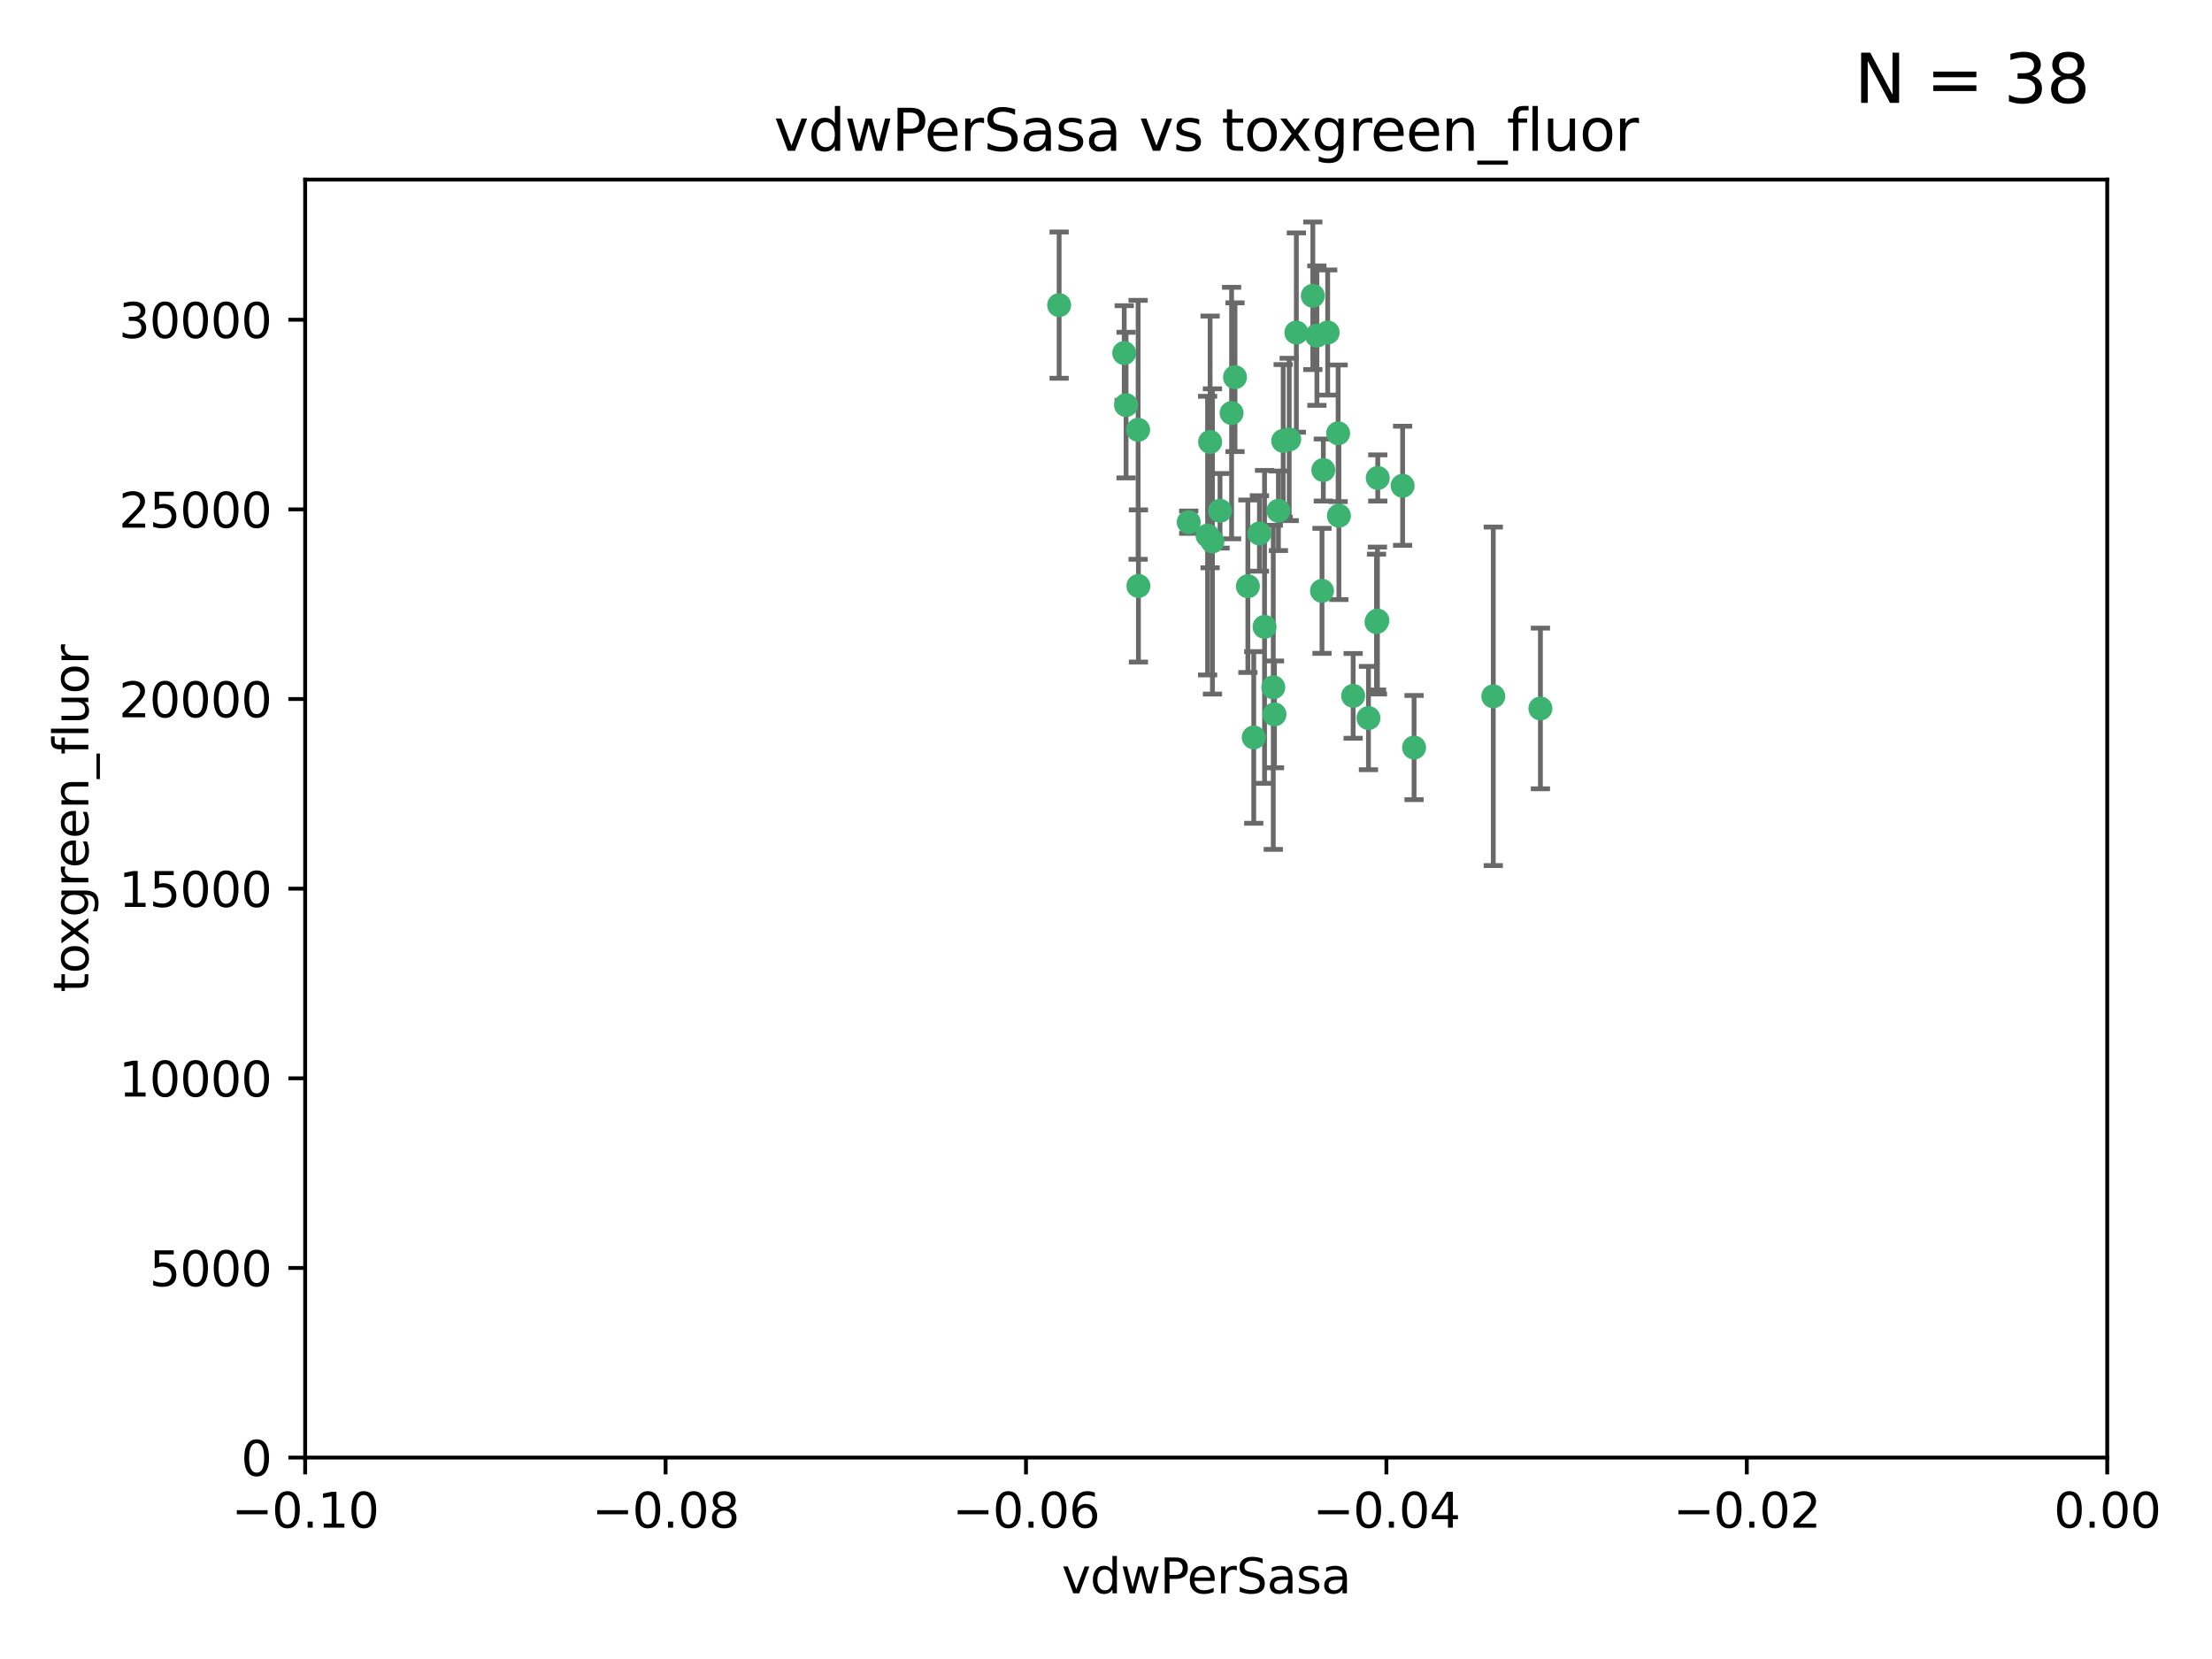<?xml version="1.0" encoding="utf-8" standalone="no"?>
<!DOCTYPE svg PUBLIC "-//W3C//DTD SVG 1.1//EN"
  "http://www.w3.org/Graphics/SVG/1.1/DTD/svg11.dtd">
<svg xmlns:xlink="http://www.w3.org/1999/xlink" width="460.8pt" height="345.6pt" viewBox="0 0 460.8 345.6" xmlns="http://www.w3.org/2000/svg" version="1.1">
 <defs>
  <style type="text/css">*{stroke-linejoin: round; stroke-linecap: butt}</style>
 </defs>
 <g id="figure_1">
  <g id="patch_1">
   <path d="M 0 345.6 
L 460.8 345.6 
L 460.8 0 
L 0 0 
z
" style="fill: #ffffff"/>
  </g>
  <g id="axes_1">
   <g id="patch_2">
    <path d="M 63.571 303.64 
L 438.975 303.64 
L 438.975 37.411 
L 63.571 37.411 
z
" style="fill: #ffffff"/>
   </g>
   <g id="PathCollection_1">
    <defs>
     <path id="m38f4408e3d" d="M 0 1.118 
C 0.297 1.118 0.581 1 0.791 0.791 
C 1 0.581 1.118 0.297 1.118 0 
C 1.118 -0.297 1 -0.581 0.791 -0.791 
C 0.581 -1 0.297 -1.118 0 -1.118 
C -0.297 -1.118 -0.581 -1 -0.791 -0.791 
C -1 -0.581 -1.118 -0.297 -1.118 0 
C -1.118 0.297 -1 0.581 -0.791 0.791 
C -0.581 1 -0.297 1.118 0 1.118 
z
" style="stroke: #3cb371"/>
    </defs>
    <g clip-path="url(#p0c3e3c19ed)">
     <use xlink:href="#m38f4408e3d" x="266.318" y="106.407" style="fill: #3cb371; stroke: #3cb371"/>
     <use xlink:href="#m38f4408e3d" x="270.055" y="69.276" style="fill: #3cb371; stroke: #3cb371"/>
     <use xlink:href="#m38f4408e3d" x="234.578" y="84.387" style="fill: #3cb371; stroke: #3cb371"/>
     <use xlink:href="#m38f4408e3d" x="252.089" y="92.058" style="fill: #3cb371; stroke: #3cb371"/>
     <use xlink:href="#m38f4408e3d" x="286.941" y="129.266" style="fill: #3cb371; stroke: #3cb371"/>
     <use xlink:href="#m38f4408e3d" x="254.155" y="106.409" style="fill: #3cb371; stroke: #3cb371"/>
     <use xlink:href="#m38f4408e3d" x="257.273" y="78.577" style="fill: #3cb371; stroke: #3cb371"/>
     <use xlink:href="#m38f4408e3d" x="234.193" y="73.544" style="fill: #3cb371; stroke: #3cb371"/>
     <use xlink:href="#m38f4408e3d" x="275.395" y="123.084" style="fill: #3cb371; stroke: #3cb371"/>
     <use xlink:href="#m38f4408e3d" x="274.335" y="69.92" style="fill: #3cb371; stroke: #3cb371"/>
     <use xlink:href="#m38f4408e3d" x="267.313" y="91.842" style="fill: #3cb371; stroke: #3cb371"/>
     <use xlink:href="#m38f4408e3d" x="220.637" y="63.561" style="fill: #3cb371; stroke: #3cb371"/>
     <use xlink:href="#m38f4408e3d" x="261.177" y="153.62" style="fill: #3cb371; stroke: #3cb371"/>
     <use xlink:href="#m38f4408e3d" x="281.888" y="144.96" style="fill: #3cb371; stroke: #3cb371"/>
     <use xlink:href="#m38f4408e3d" x="262.362" y="111.129" style="fill: #3cb371; stroke: #3cb371"/>
     <use xlink:href="#m38f4408e3d" x="278.917" y="107.43" style="fill: #3cb371; stroke: #3cb371"/>
     <use xlink:href="#m38f4408e3d" x="292.191" y="101.196" style="fill: #3cb371; stroke: #3cb371"/>
     <use xlink:href="#m38f4408e3d" x="256.564" y="86.045" style="fill: #3cb371; stroke: #3cb371"/>
     <use xlink:href="#m38f4408e3d" x="268.562" y="91.543" style="fill: #3cb371; stroke: #3cb371"/>
     <use xlink:href="#m38f4408e3d" x="259.956" y="122.124" style="fill: #3cb371; stroke: #3cb371"/>
     <use xlink:href="#m38f4408e3d" x="263.429" y="130.584" style="fill: #3cb371; stroke: #3cb371"/>
     <use xlink:href="#m38f4408e3d" x="275.671" y="97.916" style="fill: #3cb371; stroke: #3cb371"/>
     <use xlink:href="#m38f4408e3d" x="278.755" y="90.261" style="fill: #3cb371; stroke: #3cb371"/>
     <use xlink:href="#m38f4408e3d" x="237.093" y="89.534" style="fill: #3cb371; stroke: #3cb371"/>
     <use xlink:href="#m38f4408e3d" x="287.011" y="99.569" style="fill: #3cb371; stroke: #3cb371"/>
     <use xlink:href="#m38f4408e3d" x="237.152" y="122.066" style="fill: #3cb371; stroke: #3cb371"/>
     <use xlink:href="#m38f4408e3d" x="273.486" y="61.614" style="fill: #3cb371; stroke: #3cb371"/>
     <use xlink:href="#m38f4408e3d" x="276.581" y="69.268" style="fill: #3cb371; stroke: #3cb371"/>
     <use xlink:href="#m38f4408e3d" x="265.497" y="148.819" style="fill: #3cb371; stroke: #3cb371"/>
     <use xlink:href="#m38f4408e3d" x="251.561" y="111.579" style="fill: #3cb371; stroke: #3cb371"/>
     <use xlink:href="#m38f4408e3d" x="247.631" y="108.788" style="fill: #3cb371; stroke: #3cb371"/>
     <use xlink:href="#m38f4408e3d" x="252.576" y="112.79" style="fill: #3cb371; stroke: #3cb371"/>
     <use xlink:href="#m38f4408e3d" x="286.752" y="129.589" style="fill: #3cb371; stroke: #3cb371"/>
     <use xlink:href="#m38f4408e3d" x="265.246" y="143.182" style="fill: #3cb371; stroke: #3cb371"/>
     <use xlink:href="#m38f4408e3d" x="311.077" y="145.054" style="fill: #3cb371; stroke: #3cb371"/>
     <use xlink:href="#m38f4408e3d" x="285.076" y="149.585" style="fill: #3cb371; stroke: #3cb371"/>
     <use xlink:href="#m38f4408e3d" x="320.897" y="147.587" style="fill: #3cb371; stroke: #3cb371"/>
     <use xlink:href="#m38f4408e3d" x="294.577" y="155.731" style="fill: #3cb371; stroke: #3cb371"/>
    </g>
   </g>
   <g id="matplotlib.axis_1">
    <g id="xtick_1">
     <g id="line2d_1">
      <defs>
       <path id="m3f7f5078a8" d="M 0 0 
L 0 3.5 
" style="stroke: #000000; stroke-width: 0.8"/>
      </defs>
      <g>
       <use xlink:href="#m3f7f5078a8" x="63.571" y="303.64" style="stroke: #000000; stroke-width: 0.8"/>
      </g>
     </g>
     <g id="text_1">
      <!-- −0.10 -->
      <g transform="translate(48.249 318.238)scale(0.1 -0.1)">
       <defs>
        <path id="DejaVuSans-2212" d="M 678 2272 
L 4684 2272 
L 4684 1741 
L 678 1741 
L 678 2272 
z
" transform="scale(0.016)"/>
        <path id="DejaVuSans-30" d="M 2034 4250 
Q 1547 4250 1301 3770 
Q 1056 3291 1056 2328 
Q 1056 1369 1301 889 
Q 1547 409 2034 409 
Q 2525 409 2770 889 
Q 3016 1369 3016 2328 
Q 3016 3291 2770 3770 
Q 2525 4250 2034 4250 
z
M 2034 4750 
Q 2819 4750 3233 4129 
Q 3647 3509 3647 2328 
Q 3647 1150 3233 529 
Q 2819 -91 2034 -91 
Q 1250 -91 836 529 
Q 422 1150 422 2328 
Q 422 3509 836 4129 
Q 1250 4750 2034 4750 
z
" transform="scale(0.016)"/>
        <path id="DejaVuSans-2e" d="M 684 794 
L 1344 794 
L 1344 0 
L 684 0 
L 684 794 
z
" transform="scale(0.016)"/>
        <path id="DejaVuSans-31" d="M 794 531 
L 1825 531 
L 1825 4091 
L 703 3866 
L 703 4441 
L 1819 4666 
L 2450 4666 
L 2450 531 
L 3481 531 
L 3481 0 
L 794 0 
L 794 531 
z
" transform="scale(0.016)"/>
       </defs>
       <use xlink:href="#DejaVuSans-2212"/>
       <use xlink:href="#DejaVuSans-30" x="83.789"/>
       <use xlink:href="#DejaVuSans-2e" x="147.412"/>
       <use xlink:href="#DejaVuSans-31" x="179.199"/>
       <use xlink:href="#DejaVuSans-30" x="242.822"/>
      </g>
     </g>
    </g>
    <g id="xtick_2">
     <g id="line2d_2">
      <g>
       <use xlink:href="#m3f7f5078a8" x="138.652" y="303.64" style="stroke: #000000; stroke-width: 0.8"/>
      </g>
     </g>
     <g id="text_2">
      <!-- −0.08 -->
      <g transform="translate(123.329 318.238)scale(0.1 -0.1)">
       <defs>
        <path id="DejaVuSans-38" d="M 2034 2216 
Q 1584 2216 1326 1975 
Q 1069 1734 1069 1313 
Q 1069 891 1326 650 
Q 1584 409 2034 409 
Q 2484 409 2743 651 
Q 3003 894 3003 1313 
Q 3003 1734 2745 1975 
Q 2488 2216 2034 2216 
z
M 1403 2484 
Q 997 2584 770 2862 
Q 544 3141 544 3541 
Q 544 4100 942 4425 
Q 1341 4750 2034 4750 
Q 2731 4750 3128 4425 
Q 3525 4100 3525 3541 
Q 3525 3141 3298 2862 
Q 3072 2584 2669 2484 
Q 3125 2378 3379 2068 
Q 3634 1759 3634 1313 
Q 3634 634 3220 271 
Q 2806 -91 2034 -91 
Q 1263 -91 848 271 
Q 434 634 434 1313 
Q 434 1759 690 2068 
Q 947 2378 1403 2484 
z
M 1172 3481 
Q 1172 3119 1398 2916 
Q 1625 2713 2034 2713 
Q 2441 2713 2670 2916 
Q 2900 3119 2900 3481 
Q 2900 3844 2670 4047 
Q 2441 4250 2034 4250 
Q 1625 4250 1398 4047 
Q 1172 3844 1172 3481 
z
" transform="scale(0.016)"/>
       </defs>
       <use xlink:href="#DejaVuSans-2212"/>
       <use xlink:href="#DejaVuSans-30" x="83.789"/>
       <use xlink:href="#DejaVuSans-2e" x="147.412"/>
       <use xlink:href="#DejaVuSans-30" x="179.199"/>
       <use xlink:href="#DejaVuSans-38" x="242.822"/>
      </g>
     </g>
    </g>
    <g id="xtick_3">
     <g id="line2d_3">
      <g>
       <use xlink:href="#m3f7f5078a8" x="213.733" y="303.64" style="stroke: #000000; stroke-width: 0.8"/>
      </g>
     </g>
     <g id="text_3">
      <!-- −0.06 -->
      <g transform="translate(198.41 318.238)scale(0.1 -0.1)">
       <defs>
        <path id="DejaVuSans-36" d="M 2113 2584 
Q 1688 2584 1439 2293 
Q 1191 2003 1191 1497 
Q 1191 994 1439 701 
Q 1688 409 2113 409 
Q 2538 409 2786 701 
Q 3034 994 3034 1497 
Q 3034 2003 2786 2293 
Q 2538 2584 2113 2584 
z
M 3366 4563 
L 3366 3988 
Q 3128 4100 2886 4159 
Q 2644 4219 2406 4219 
Q 1781 4219 1451 3797 
Q 1122 3375 1075 2522 
Q 1259 2794 1537 2939 
Q 1816 3084 2150 3084 
Q 2853 3084 3261 2657 
Q 3669 2231 3669 1497 
Q 3669 778 3244 343 
Q 2819 -91 2113 -91 
Q 1303 -91 875 529 
Q 447 1150 447 2328 
Q 447 3434 972 4092 
Q 1497 4750 2381 4750 
Q 2619 4750 2861 4703 
Q 3103 4656 3366 4563 
z
" transform="scale(0.016)"/>
       </defs>
       <use xlink:href="#DejaVuSans-2212"/>
       <use xlink:href="#DejaVuSans-30" x="83.789"/>
       <use xlink:href="#DejaVuSans-2e" x="147.412"/>
       <use xlink:href="#DejaVuSans-30" x="179.199"/>
       <use xlink:href="#DejaVuSans-36" x="242.822"/>
      </g>
     </g>
    </g>
    <g id="xtick_4">
     <g id="line2d_4">
      <g>
       <use xlink:href="#m3f7f5078a8" x="288.813" y="303.64" style="stroke: #000000; stroke-width: 0.8"/>
      </g>
     </g>
     <g id="text_4">
      <!-- −0.04 -->
      <g transform="translate(273.491 318.238)scale(0.1 -0.1)">
       <defs>
        <path id="DejaVuSans-34" d="M 2419 4116 
L 825 1625 
L 2419 1625 
L 2419 4116 
z
M 2253 4666 
L 3047 4666 
L 3047 1625 
L 3713 1625 
L 3713 1100 
L 3047 1100 
L 3047 0 
L 2419 0 
L 2419 1100 
L 313 1100 
L 313 1709 
L 2253 4666 
z
" transform="scale(0.016)"/>
       </defs>
       <use xlink:href="#DejaVuSans-2212"/>
       <use xlink:href="#DejaVuSans-30" x="83.789"/>
       <use xlink:href="#DejaVuSans-2e" x="147.412"/>
       <use xlink:href="#DejaVuSans-30" x="179.199"/>
       <use xlink:href="#DejaVuSans-34" x="242.822"/>
      </g>
     </g>
    </g>
    <g id="xtick_5">
     <g id="line2d_5">
      <g>
       <use xlink:href="#m3f7f5078a8" x="363.894" y="303.64" style="stroke: #000000; stroke-width: 0.8"/>
      </g>
     </g>
     <g id="text_5">
      <!-- −0.02 -->
      <g transform="translate(348.572 318.238)scale(0.1 -0.1)">
       <defs>
        <path id="DejaVuSans-32" d="M 1228 531 
L 3431 531 
L 3431 0 
L 469 0 
L 469 531 
Q 828 903 1448 1529 
Q 2069 2156 2228 2338 
Q 2531 2678 2651 2914 
Q 2772 3150 2772 3378 
Q 2772 3750 2511 3984 
Q 2250 4219 1831 4219 
Q 1534 4219 1204 4116 
Q 875 4013 500 3803 
L 500 4441 
Q 881 4594 1212 4672 
Q 1544 4750 1819 4750 
Q 2544 4750 2975 4387 
Q 3406 4025 3406 3419 
Q 3406 3131 3298 2873 
Q 3191 2616 2906 2266 
Q 2828 2175 2409 1742 
Q 1991 1309 1228 531 
z
" transform="scale(0.016)"/>
       </defs>
       <use xlink:href="#DejaVuSans-2212"/>
       <use xlink:href="#DejaVuSans-30" x="83.789"/>
       <use xlink:href="#DejaVuSans-2e" x="147.412"/>
       <use xlink:href="#DejaVuSans-30" x="179.199"/>
       <use xlink:href="#DejaVuSans-32" x="242.822"/>
      </g>
     </g>
    </g>
    <g id="xtick_6">
     <g id="line2d_6">
      <g>
       <use xlink:href="#m3f7f5078a8" x="438.975" y="303.64" style="stroke: #000000; stroke-width: 0.8"/>
      </g>
     </g>
     <g id="text_6">
      <!-- 0.00 -->
      <g transform="translate(427.842 318.238)scale(0.1 -0.1)">
       <use xlink:href="#DejaVuSans-30"/>
       <use xlink:href="#DejaVuSans-2e" x="63.623"/>
       <use xlink:href="#DejaVuSans-30" x="95.41"/>
       <use xlink:href="#DejaVuSans-30" x="159.033"/>
      </g>
     </g>
    </g>
    <g id="text_7">
     <!-- vdwPerSasa -->
     <g transform="translate(221.178 331.917)scale(0.1 -0.1)">
      <defs>
       <path id="DejaVuSans-76" d="M 191 3500 
L 800 3500 
L 1894 563 
L 2988 3500 
L 3597 3500 
L 2284 0 
L 1503 0 
L 191 3500 
z
" transform="scale(0.016)"/>
       <path id="DejaVuSans-64" d="M 2906 2969 
L 2906 4863 
L 3481 4863 
L 3481 0 
L 2906 0 
L 2906 525 
Q 2725 213 2448 61 
Q 2172 -91 1784 -91 
Q 1150 -91 751 415 
Q 353 922 353 1747 
Q 353 2572 751 3078 
Q 1150 3584 1784 3584 
Q 2172 3584 2448 3432 
Q 2725 3281 2906 2969 
z
M 947 1747 
Q 947 1113 1208 752 
Q 1469 391 1925 391 
Q 2381 391 2643 752 
Q 2906 1113 2906 1747 
Q 2906 2381 2643 2742 
Q 2381 3103 1925 3103 
Q 1469 3103 1208 2742 
Q 947 2381 947 1747 
z
" transform="scale(0.016)"/>
       <path id="DejaVuSans-77" d="M 269 3500 
L 844 3500 
L 1563 769 
L 2278 3500 
L 2956 3500 
L 3675 769 
L 4391 3500 
L 4966 3500 
L 4050 0 
L 3372 0 
L 2619 2869 
L 1863 0 
L 1184 0 
L 269 3500 
z
" transform="scale(0.016)"/>
       <path id="DejaVuSans-50" d="M 1259 4147 
L 1259 2394 
L 2053 2394 
Q 2494 2394 2734 2622 
Q 2975 2850 2975 3272 
Q 2975 3691 2734 3919 
Q 2494 4147 2053 4147 
L 1259 4147 
z
M 628 4666 
L 2053 4666 
Q 2838 4666 3239 4311 
Q 3641 3956 3641 3272 
Q 3641 2581 3239 2228 
Q 2838 1875 2053 1875 
L 1259 1875 
L 1259 0 
L 628 0 
L 628 4666 
z
" transform="scale(0.016)"/>
       <path id="DejaVuSans-65" d="M 3597 1894 
L 3597 1613 
L 953 1613 
Q 991 1019 1311 708 
Q 1631 397 2203 397 
Q 2534 397 2845 478 
Q 3156 559 3463 722 
L 3463 178 
Q 3153 47 2828 -22 
Q 2503 -91 2169 -91 
Q 1331 -91 842 396 
Q 353 884 353 1716 
Q 353 2575 817 3079 
Q 1281 3584 2069 3584 
Q 2775 3584 3186 3129 
Q 3597 2675 3597 1894 
z
M 3022 2063 
Q 3016 2534 2758 2815 
Q 2500 3097 2075 3097 
Q 1594 3097 1305 2825 
Q 1016 2553 972 2059 
L 3022 2063 
z
" transform="scale(0.016)"/>
       <path id="DejaVuSans-72" d="M 2631 2963 
Q 2534 3019 2420 3045 
Q 2306 3072 2169 3072 
Q 1681 3072 1420 2755 
Q 1159 2438 1159 1844 
L 1159 0 
L 581 0 
L 581 3500 
L 1159 3500 
L 1159 2956 
Q 1341 3275 1631 3429 
Q 1922 3584 2338 3584 
Q 2397 3584 2469 3576 
Q 2541 3569 2628 3553 
L 2631 2963 
z
" transform="scale(0.016)"/>
       <path id="DejaVuSans-53" d="M 3425 4513 
L 3425 3897 
Q 3066 4069 2747 4153 
Q 2428 4238 2131 4238 
Q 1616 4238 1336 4038 
Q 1056 3838 1056 3469 
Q 1056 3159 1242 3001 
Q 1428 2844 1947 2747 
L 2328 2669 
Q 3034 2534 3370 2195 
Q 3706 1856 3706 1288 
Q 3706 609 3251 259 
Q 2797 -91 1919 -91 
Q 1588 -91 1214 -16 
Q 841 59 441 206 
L 441 856 
Q 825 641 1194 531 
Q 1563 422 1919 422 
Q 2459 422 2753 634 
Q 3047 847 3047 1241 
Q 3047 1584 2836 1778 
Q 2625 1972 2144 2069 
L 1759 2144 
Q 1053 2284 737 2584 
Q 422 2884 422 3419 
Q 422 4038 858 4394 
Q 1294 4750 2059 4750 
Q 2388 4750 2728 4690 
Q 3069 4631 3425 4513 
z
" transform="scale(0.016)"/>
       <path id="DejaVuSans-61" d="M 2194 1759 
Q 1497 1759 1228 1600 
Q 959 1441 959 1056 
Q 959 750 1161 570 
Q 1363 391 1709 391 
Q 2188 391 2477 730 
Q 2766 1069 2766 1631 
L 2766 1759 
L 2194 1759 
z
M 3341 1997 
L 3341 0 
L 2766 0 
L 2766 531 
Q 2569 213 2275 61 
Q 1981 -91 1556 -91 
Q 1019 -91 701 211 
Q 384 513 384 1019 
Q 384 1609 779 1909 
Q 1175 2209 1959 2209 
L 2766 2209 
L 2766 2266 
Q 2766 2663 2505 2880 
Q 2244 3097 1772 3097 
Q 1472 3097 1187 3025 
Q 903 2953 641 2809 
L 641 3341 
Q 956 3463 1253 3523 
Q 1550 3584 1831 3584 
Q 2591 3584 2966 3190 
Q 3341 2797 3341 1997 
z
" transform="scale(0.016)"/>
       <path id="DejaVuSans-73" d="M 2834 3397 
L 2834 2853 
Q 2591 2978 2328 3040 
Q 2066 3103 1784 3103 
Q 1356 3103 1142 2972 
Q 928 2841 928 2578 
Q 928 2378 1081 2264 
Q 1234 2150 1697 2047 
L 1894 2003 
Q 2506 1872 2764 1633 
Q 3022 1394 3022 966 
Q 3022 478 2636 193 
Q 2250 -91 1575 -91 
Q 1294 -91 989 -36 
Q 684 19 347 128 
L 347 722 
Q 666 556 975 473 
Q 1284 391 1588 391 
Q 1994 391 2212 530 
Q 2431 669 2431 922 
Q 2431 1156 2273 1281 
Q 2116 1406 1581 1522 
L 1381 1569 
Q 847 1681 609 1914 
Q 372 2147 372 2553 
Q 372 3047 722 3315 
Q 1072 3584 1716 3584 
Q 2034 3584 2315 3537 
Q 2597 3491 2834 3397 
z
" transform="scale(0.016)"/>
      </defs>
      <use xlink:href="#DejaVuSans-76"/>
      <use xlink:href="#DejaVuSans-64" x="59.18"/>
      <use xlink:href="#DejaVuSans-77" x="122.656"/>
      <use xlink:href="#DejaVuSans-50" x="204.443"/>
      <use xlink:href="#DejaVuSans-65" x="261.121"/>
      <use xlink:href="#DejaVuSans-72" x="322.645"/>
      <use xlink:href="#DejaVuSans-53" x="363.758"/>
      <use xlink:href="#DejaVuSans-61" x="427.234"/>
      <use xlink:href="#DejaVuSans-73" x="488.514"/>
      <use xlink:href="#DejaVuSans-61" x="540.613"/>
     </g>
    </g>
   </g>
   <g id="matplotlib.axis_2">
    <g id="ytick_1">
     <g id="line2d_7">
      <defs>
       <path id="m2c1d63f25d" d="M 0 0 
L -3.5 0 
" style="stroke: #000000; stroke-width: 0.8"/>
      </defs>
      <g>
       <use xlink:href="#m2c1d63f25d" x="63.571" y="303.64" style="stroke: #000000; stroke-width: 0.8"/>
      </g>
     </g>
     <g id="text_8">
      <!-- 0 -->
      <g transform="translate(50.209 307.439)scale(0.1 -0.1)">
       <use xlink:href="#DejaVuSans-30"/>
      </g>
     </g>
    </g>
    <g id="ytick_2">
     <g id="line2d_8">
      <g>
       <use xlink:href="#m2c1d63f25d" x="63.571" y="264.135" style="stroke: #000000; stroke-width: 0.8"/>
      </g>
     </g>
     <g id="text_9">
      <!-- 5000 -->
      <g transform="translate(31.121 267.934)scale(0.1 -0.1)">
       <defs>
        <path id="DejaVuSans-35" d="M 691 4666 
L 3169 4666 
L 3169 4134 
L 1269 4134 
L 1269 2991 
Q 1406 3038 1543 3061 
Q 1681 3084 1819 3084 
Q 2600 3084 3056 2656 
Q 3513 2228 3513 1497 
Q 3513 744 3044 326 
Q 2575 -91 1722 -91 
Q 1428 -91 1123 -41 
Q 819 9 494 109 
L 494 744 
Q 775 591 1075 516 
Q 1375 441 1709 441 
Q 2250 441 2565 725 
Q 2881 1009 2881 1497 
Q 2881 1984 2565 2268 
Q 2250 2553 1709 2553 
Q 1456 2553 1204 2497 
Q 953 2441 691 2322 
L 691 4666 
z
" transform="scale(0.016)"/>
       </defs>
       <use xlink:href="#DejaVuSans-35"/>
       <use xlink:href="#DejaVuSans-30" x="63.623"/>
       <use xlink:href="#DejaVuSans-30" x="127.246"/>
       <use xlink:href="#DejaVuSans-30" x="190.869"/>
      </g>
     </g>
    </g>
    <g id="ytick_3">
     <g id="line2d_9">
      <g>
       <use xlink:href="#m2c1d63f25d" x="63.571" y="224.63" style="stroke: #000000; stroke-width: 0.8"/>
      </g>
     </g>
     <g id="text_10">
      <!-- 10000 -->
      <g transform="translate(24.759 228.429)scale(0.1 -0.1)">
       <use xlink:href="#DejaVuSans-31"/>
       <use xlink:href="#DejaVuSans-30" x="63.623"/>
       <use xlink:href="#DejaVuSans-30" x="127.246"/>
       <use xlink:href="#DejaVuSans-30" x="190.869"/>
       <use xlink:href="#DejaVuSans-30" x="254.492"/>
      </g>
     </g>
    </g>
    <g id="ytick_4">
     <g id="line2d_10">
      <g>
       <use xlink:href="#m2c1d63f25d" x="63.571" y="185.125" style="stroke: #000000; stroke-width: 0.8"/>
      </g>
     </g>
     <g id="text_11">
      <!-- 15000 -->
      <g transform="translate(24.759 188.924)scale(0.1 -0.1)">
       <use xlink:href="#DejaVuSans-31"/>
       <use xlink:href="#DejaVuSans-35" x="63.623"/>
       <use xlink:href="#DejaVuSans-30" x="127.246"/>
       <use xlink:href="#DejaVuSans-30" x="190.869"/>
       <use xlink:href="#DejaVuSans-30" x="254.492"/>
      </g>
     </g>
    </g>
    <g id="ytick_5">
     <g id="line2d_11">
      <g>
       <use xlink:href="#m2c1d63f25d" x="63.571" y="145.62" style="stroke: #000000; stroke-width: 0.8"/>
      </g>
     </g>
     <g id="text_12">
      <!-- 20000 -->
      <g transform="translate(24.759 149.419)scale(0.1 -0.1)">
       <use xlink:href="#DejaVuSans-32"/>
       <use xlink:href="#DejaVuSans-30" x="63.623"/>
       <use xlink:href="#DejaVuSans-30" x="127.246"/>
       <use xlink:href="#DejaVuSans-30" x="190.869"/>
       <use xlink:href="#DejaVuSans-30" x="254.492"/>
      </g>
     </g>
    </g>
    <g id="ytick_6">
     <g id="line2d_12">
      <g>
       <use xlink:href="#m2c1d63f25d" x="63.571" y="106.115" style="stroke: #000000; stroke-width: 0.8"/>
      </g>
     </g>
     <g id="text_13">
      <!-- 25000 -->
      <g transform="translate(24.759 109.914)scale(0.1 -0.1)">
       <use xlink:href="#DejaVuSans-32"/>
       <use xlink:href="#DejaVuSans-35" x="63.623"/>
       <use xlink:href="#DejaVuSans-30" x="127.246"/>
       <use xlink:href="#DejaVuSans-30" x="190.869"/>
       <use xlink:href="#DejaVuSans-30" x="254.492"/>
      </g>
     </g>
    </g>
    <g id="ytick_7">
     <g id="line2d_13">
      <g>
       <use xlink:href="#m2c1d63f25d" x="63.571" y="66.61" style="stroke: #000000; stroke-width: 0.8"/>
      </g>
     </g>
     <g id="text_14">
      <!-- 30000 -->
      <g transform="translate(24.759 70.409)scale(0.1 -0.1)">
       <defs>
        <path id="DejaVuSans-33" d="M 2597 2516 
Q 3050 2419 3304 2112 
Q 3559 1806 3559 1356 
Q 3559 666 3084 287 
Q 2609 -91 1734 -91 
Q 1441 -91 1130 -33 
Q 819 25 488 141 
L 488 750 
Q 750 597 1062 519 
Q 1375 441 1716 441 
Q 2309 441 2620 675 
Q 2931 909 2931 1356 
Q 2931 1769 2642 2001 
Q 2353 2234 1838 2234 
L 1294 2234 
L 1294 2753 
L 1863 2753 
Q 2328 2753 2575 2939 
Q 2822 3125 2822 3475 
Q 2822 3834 2567 4026 
Q 2313 4219 1838 4219 
Q 1578 4219 1281 4162 
Q 984 4106 628 3988 
L 628 4550 
Q 988 4650 1302 4700 
Q 1616 4750 1894 4750 
Q 2613 4750 3031 4423 
Q 3450 4097 3450 3541 
Q 3450 3153 3228 2886 
Q 3006 2619 2597 2516 
z
" transform="scale(0.016)"/>
       </defs>
       <use xlink:href="#DejaVuSans-33"/>
       <use xlink:href="#DejaVuSans-30" x="63.623"/>
       <use xlink:href="#DejaVuSans-30" x="127.246"/>
       <use xlink:href="#DejaVuSans-30" x="190.869"/>
       <use xlink:href="#DejaVuSans-30" x="254.492"/>
      </g>
     </g>
    </g>
    <g id="text_15">
     <!-- toxgreen_fluor -->
     <g transform="translate(18.401 206.72)rotate(-90)scale(0.1 -0.1)">
      <defs>
       <path id="DejaVuSans-74" d="M 1172 4494 
L 1172 3500 
L 2356 3500 
L 2356 3053 
L 1172 3053 
L 1172 1153 
Q 1172 725 1289 603 
Q 1406 481 1766 481 
L 2356 481 
L 2356 0 
L 1766 0 
Q 1100 0 847 248 
Q 594 497 594 1153 
L 594 3053 
L 172 3053 
L 172 3500 
L 594 3500 
L 594 4494 
L 1172 4494 
z
" transform="scale(0.016)"/>
       <path id="DejaVuSans-6f" d="M 1959 3097 
Q 1497 3097 1228 2736 
Q 959 2375 959 1747 
Q 959 1119 1226 758 
Q 1494 397 1959 397 
Q 2419 397 2687 759 
Q 2956 1122 2956 1747 
Q 2956 2369 2687 2733 
Q 2419 3097 1959 3097 
z
M 1959 3584 
Q 2709 3584 3137 3096 
Q 3566 2609 3566 1747 
Q 3566 888 3137 398 
Q 2709 -91 1959 -91 
Q 1206 -91 779 398 
Q 353 888 353 1747 
Q 353 2609 779 3096 
Q 1206 3584 1959 3584 
z
" transform="scale(0.016)"/>
       <path id="DejaVuSans-78" d="M 3513 3500 
L 2247 1797 
L 3578 0 
L 2900 0 
L 1881 1375 
L 863 0 
L 184 0 
L 1544 1831 
L 300 3500 
L 978 3500 
L 1906 2253 
L 2834 3500 
L 3513 3500 
z
" transform="scale(0.016)"/>
       <path id="DejaVuSans-67" d="M 2906 1791 
Q 2906 2416 2648 2759 
Q 2391 3103 1925 3103 
Q 1463 3103 1205 2759 
Q 947 2416 947 1791 
Q 947 1169 1205 825 
Q 1463 481 1925 481 
Q 2391 481 2648 825 
Q 2906 1169 2906 1791 
z
M 3481 434 
Q 3481 -459 3084 -895 
Q 2688 -1331 1869 -1331 
Q 1566 -1331 1297 -1286 
Q 1028 -1241 775 -1147 
L 775 -588 
Q 1028 -725 1275 -790 
Q 1522 -856 1778 -856 
Q 2344 -856 2625 -561 
Q 2906 -266 2906 331 
L 2906 616 
Q 2728 306 2450 153 
Q 2172 0 1784 0 
Q 1141 0 747 490 
Q 353 981 353 1791 
Q 353 2603 747 3093 
Q 1141 3584 1784 3584 
Q 2172 3584 2450 3431 
Q 2728 3278 2906 2969 
L 2906 3500 
L 3481 3500 
L 3481 434 
z
" transform="scale(0.016)"/>
       <path id="DejaVuSans-6e" d="M 3513 2113 
L 3513 0 
L 2938 0 
L 2938 2094 
Q 2938 2591 2744 2837 
Q 2550 3084 2163 3084 
Q 1697 3084 1428 2787 
Q 1159 2491 1159 1978 
L 1159 0 
L 581 0 
L 581 3500 
L 1159 3500 
L 1159 2956 
Q 1366 3272 1645 3428 
Q 1925 3584 2291 3584 
Q 2894 3584 3203 3211 
Q 3513 2838 3513 2113 
z
" transform="scale(0.016)"/>
       <path id="DejaVuSans-5f" d="M 3263 -1063 
L 3263 -1509 
L -63 -1509 
L -63 -1063 
L 3263 -1063 
z
" transform="scale(0.016)"/>
       <path id="DejaVuSans-66" d="M 2375 4863 
L 2375 4384 
L 1825 4384 
Q 1516 4384 1395 4259 
Q 1275 4134 1275 3809 
L 1275 3500 
L 2222 3500 
L 2222 3053 
L 1275 3053 
L 1275 0 
L 697 0 
L 697 3053 
L 147 3053 
L 147 3500 
L 697 3500 
L 697 3744 
Q 697 4328 969 4595 
Q 1241 4863 1831 4863 
L 2375 4863 
z
" transform="scale(0.016)"/>
       <path id="DejaVuSans-6c" d="M 603 4863 
L 1178 4863 
L 1178 0 
L 603 0 
L 603 4863 
z
" transform="scale(0.016)"/>
       <path id="DejaVuSans-75" d="M 544 1381 
L 544 3500 
L 1119 3500 
L 1119 1403 
Q 1119 906 1312 657 
Q 1506 409 1894 409 
Q 2359 409 2629 706 
Q 2900 1003 2900 1516 
L 2900 3500 
L 3475 3500 
L 3475 0 
L 2900 0 
L 2900 538 
Q 2691 219 2414 64 
Q 2138 -91 1772 -91 
Q 1169 -91 856 284 
Q 544 659 544 1381 
z
M 1991 3584 
L 1991 3584 
z
" transform="scale(0.016)"/>
      </defs>
      <use xlink:href="#DejaVuSans-74"/>
      <use xlink:href="#DejaVuSans-6f" x="39.209"/>
      <use xlink:href="#DejaVuSans-78" x="97.266"/>
      <use xlink:href="#DejaVuSans-67" x="156.445"/>
      <use xlink:href="#DejaVuSans-72" x="219.922"/>
      <use xlink:href="#DejaVuSans-65" x="258.785"/>
      <use xlink:href="#DejaVuSans-65" x="320.309"/>
      <use xlink:href="#DejaVuSans-6e" x="381.832"/>
      <use xlink:href="#DejaVuSans-5f" x="445.211"/>
      <use xlink:href="#DejaVuSans-66" x="495.211"/>
      <use xlink:href="#DejaVuSans-6c" x="530.416"/>
      <use xlink:href="#DejaVuSans-75" x="558.199"/>
      <use xlink:href="#DejaVuSans-6f" x="621.578"/>
      <use xlink:href="#DejaVuSans-72" x="682.76"/>
     </g>
    </g>
   </g>
   <g id="LineCollection_1">
    <path d="M 266.318 114.69 
L 266.318 98.124 
" clip-path="url(#p0c3e3c19ed)" style="fill: none; stroke: #696969"/>
    <path d="M 270.055 90.034 
L 270.055 48.519 
" clip-path="url(#p0c3e3c19ed)" style="fill: none; stroke: #696969"/>
    <path d="M 234.578 99.556 
L 234.578 69.219 
" clip-path="url(#p0c3e3c19ed)" style="fill: none; stroke: #696969"/>
    <path d="M 252.089 118.276 
L 252.089 65.84 
" clip-path="url(#p0c3e3c19ed)" style="fill: none; stroke: #696969"/>
    <path d="M 286.941 144.567 
L 286.941 113.965 
" clip-path="url(#p0c3e3c19ed)" style="fill: none; stroke: #696969"/>
    <path d="M 254.155 114.176 
L 254.155 98.642 
" clip-path="url(#p0c3e3c19ed)" style="fill: none; stroke: #696969"/>
    <path d="M 257.273 94.067 
L 257.273 63.087 
" clip-path="url(#p0c3e3c19ed)" style="fill: none; stroke: #696969"/>
    <path d="M 234.193 83.405 
L 234.193 63.682 
" clip-path="url(#p0c3e3c19ed)" style="fill: none; stroke: #696969"/>
    <path d="M 275.395 136.104 
L 275.395 110.065 
" clip-path="url(#p0c3e3c19ed)" style="fill: none; stroke: #696969"/>
    <path d="M 274.335 84.444 
L 274.335 55.396 
" clip-path="url(#p0c3e3c19ed)" style="fill: none; stroke: #696969"/>
    <path d="M 267.313 107.733 
L 267.313 75.95 
" clip-path="url(#p0c3e3c19ed)" style="fill: none; stroke: #696969"/>
    <path d="M 220.637 78.794 
L 220.637 48.327 
" clip-path="url(#p0c3e3c19ed)" style="fill: none; stroke: #696969"/>
    <path d="M 261.177 171.496 
L 261.177 135.744 
" clip-path="url(#p0c3e3c19ed)" style="fill: none; stroke: #696969"/>
    <path d="M 281.888 153.789 
L 281.888 136.131 
" clip-path="url(#p0c3e3c19ed)" style="fill: none; stroke: #696969"/>
    <path d="M 262.362 118.989 
L 262.362 103.269 
" clip-path="url(#p0c3e3c19ed)" style="fill: none; stroke: #696969"/>
    <path d="M 278.917 124.902 
L 278.917 89.957 
" clip-path="url(#p0c3e3c19ed)" style="fill: none; stroke: #696969"/>
    <path d="M 292.191 113.603 
L 292.191 88.789 
" clip-path="url(#p0c3e3c19ed)" style="fill: none; stroke: #696969"/>
    <path d="M 256.564 112.245 
L 256.564 59.845 
" clip-path="url(#p0c3e3c19ed)" style="fill: none; stroke: #696969"/>
    <path d="M 268.562 108.456 
L 268.562 74.63 
" clip-path="url(#p0c3e3c19ed)" style="fill: none; stroke: #696969"/>
    <path d="M 259.956 140.086 
L 259.956 104.162 
" clip-path="url(#p0c3e3c19ed)" style="fill: none; stroke: #696969"/>
    <path d="M 263.429 163.179 
L 263.429 97.99 
" clip-path="url(#p0c3e3c19ed)" style="fill: none; stroke: #696969"/>
    <path d="M 275.671 104.375 
L 275.671 91.457 
" clip-path="url(#p0c3e3c19ed)" style="fill: none; stroke: #696969"/>
    <path d="M 278.755 104.49 
L 278.755 76.032 
" clip-path="url(#p0c3e3c19ed)" style="fill: none; stroke: #696969"/>
    <path d="M 237.093 116.506 
L 237.093 62.562 
" clip-path="url(#p0c3e3c19ed)" style="fill: none; stroke: #696969"/>
    <path d="M 287.011 104.376 
L 287.011 94.761 
" clip-path="url(#p0c3e3c19ed)" style="fill: none; stroke: #696969"/>
    <path d="M 237.152 137.913 
L 237.152 106.218 
" clip-path="url(#p0c3e3c19ed)" style="fill: none; stroke: #696969"/>
    <path d="M 273.486 76.984 
L 273.486 46.244 
" clip-path="url(#p0c3e3c19ed)" style="fill: none; stroke: #696969"/>
    <path d="M 276.581 82.296 
L 276.581 56.239 
" clip-path="url(#p0c3e3c19ed)" style="fill: none; stroke: #696969"/>
    <path d="M 265.497 159.942 
L 265.497 137.697 
" clip-path="url(#p0c3e3c19ed)" style="fill: none; stroke: #696969"/>
    <path d="M 251.561 140.604 
L 251.561 82.554 
" clip-path="url(#p0c3e3c19ed)" style="fill: none; stroke: #696969"/>
    <path d="M 247.631 111.116 
L 247.631 106.461 
" clip-path="url(#p0c3e3c19ed)" style="fill: none; stroke: #696969"/>
    <path d="M 252.576 144.582 
L 252.576 80.997 
" clip-path="url(#p0c3e3c19ed)" style="fill: none; stroke: #696969"/>
    <path d="M 286.752 143.733 
L 286.752 115.445 
" clip-path="url(#p0c3e3c19ed)" style="fill: none; stroke: #696969"/>
    <path d="M 265.246 176.942 
L 265.246 109.423 
" clip-path="url(#p0c3e3c19ed)" style="fill: none; stroke: #696969"/>
    <path d="M 311.077 180.314 
L 311.077 109.794 
" clip-path="url(#p0c3e3c19ed)" style="fill: none; stroke: #696969"/>
    <path d="M 285.076 160.342 
L 285.076 138.827 
" clip-path="url(#p0c3e3c19ed)" style="fill: none; stroke: #696969"/>
    <path d="M 320.897 164.323 
L 320.897 130.852 
" clip-path="url(#p0c3e3c19ed)" style="fill: none; stroke: #696969"/>
    <path d="M 294.577 166.584 
L 294.577 144.878 
" clip-path="url(#p0c3e3c19ed)" style="fill: none; stroke: #696969"/>
   </g>
   <g id="line2d_14">
    <defs>
     <path id="mfe3657f436" d="M 2 0 
L -2 -0 
" style="stroke: #696969"/>
    </defs>
    <g clip-path="url(#p0c3e3c19ed)">
     <use xlink:href="#mfe3657f436" x="266.318" y="114.69" style="fill: #696969; stroke: #696969"/>
     <use xlink:href="#mfe3657f436" x="270.055" y="90.034" style="fill: #696969; stroke: #696969"/>
     <use xlink:href="#mfe3657f436" x="234.578" y="99.556" style="fill: #696969; stroke: #696969"/>
     <use xlink:href="#mfe3657f436" x="252.089" y="118.276" style="fill: #696969; stroke: #696969"/>
     <use xlink:href="#mfe3657f436" x="286.941" y="144.567" style="fill: #696969; stroke: #696969"/>
     <use xlink:href="#mfe3657f436" x="254.155" y="114.176" style="fill: #696969; stroke: #696969"/>
     <use xlink:href="#mfe3657f436" x="257.273" y="94.067" style="fill: #696969; stroke: #696969"/>
     <use xlink:href="#mfe3657f436" x="234.193" y="83.405" style="fill: #696969; stroke: #696969"/>
     <use xlink:href="#mfe3657f436" x="275.395" y="136.104" style="fill: #696969; stroke: #696969"/>
     <use xlink:href="#mfe3657f436" x="274.335" y="84.444" style="fill: #696969; stroke: #696969"/>
     <use xlink:href="#mfe3657f436" x="267.313" y="107.733" style="fill: #696969; stroke: #696969"/>
     <use xlink:href="#mfe3657f436" x="220.637" y="78.794" style="fill: #696969; stroke: #696969"/>
     <use xlink:href="#mfe3657f436" x="261.177" y="171.496" style="fill: #696969; stroke: #696969"/>
     <use xlink:href="#mfe3657f436" x="281.888" y="153.789" style="fill: #696969; stroke: #696969"/>
     <use xlink:href="#mfe3657f436" x="262.362" y="118.989" style="fill: #696969; stroke: #696969"/>
     <use xlink:href="#mfe3657f436" x="278.917" y="124.902" style="fill: #696969; stroke: #696969"/>
     <use xlink:href="#mfe3657f436" x="292.191" y="113.603" style="fill: #696969; stroke: #696969"/>
     <use xlink:href="#mfe3657f436" x="256.564" y="112.245" style="fill: #696969; stroke: #696969"/>
     <use xlink:href="#mfe3657f436" x="268.562" y="108.456" style="fill: #696969; stroke: #696969"/>
     <use xlink:href="#mfe3657f436" x="259.956" y="140.086" style="fill: #696969; stroke: #696969"/>
     <use xlink:href="#mfe3657f436" x="263.429" y="163.179" style="fill: #696969; stroke: #696969"/>
     <use xlink:href="#mfe3657f436" x="275.671" y="104.375" style="fill: #696969; stroke: #696969"/>
     <use xlink:href="#mfe3657f436" x="278.755" y="104.49" style="fill: #696969; stroke: #696969"/>
     <use xlink:href="#mfe3657f436" x="237.093" y="116.506" style="fill: #696969; stroke: #696969"/>
     <use xlink:href="#mfe3657f436" x="287.011" y="104.376" style="fill: #696969; stroke: #696969"/>
     <use xlink:href="#mfe3657f436" x="237.152" y="137.913" style="fill: #696969; stroke: #696969"/>
     <use xlink:href="#mfe3657f436" x="273.486" y="76.984" style="fill: #696969; stroke: #696969"/>
     <use xlink:href="#mfe3657f436" x="276.581" y="82.296" style="fill: #696969; stroke: #696969"/>
     <use xlink:href="#mfe3657f436" x="265.497" y="159.942" style="fill: #696969; stroke: #696969"/>
     <use xlink:href="#mfe3657f436" x="251.561" y="140.604" style="fill: #696969; stroke: #696969"/>
     <use xlink:href="#mfe3657f436" x="247.631" y="111.116" style="fill: #696969; stroke: #696969"/>
     <use xlink:href="#mfe3657f436" x="252.576" y="144.582" style="fill: #696969; stroke: #696969"/>
     <use xlink:href="#mfe3657f436" x="286.752" y="143.733" style="fill: #696969; stroke: #696969"/>
     <use xlink:href="#mfe3657f436" x="265.246" y="176.942" style="fill: #696969; stroke: #696969"/>
     <use xlink:href="#mfe3657f436" x="311.077" y="180.314" style="fill: #696969; stroke: #696969"/>
     <use xlink:href="#mfe3657f436" x="285.076" y="160.342" style="fill: #696969; stroke: #696969"/>
     <use xlink:href="#mfe3657f436" x="320.897" y="164.323" style="fill: #696969; stroke: #696969"/>
     <use xlink:href="#mfe3657f436" x="294.577" y="166.584" style="fill: #696969; stroke: #696969"/>
    </g>
   </g>
   <g id="line2d_15">
    <g clip-path="url(#p0c3e3c19ed)">
     <use xlink:href="#mfe3657f436" x="266.318" y="98.124" style="fill: #696969; stroke: #696969"/>
     <use xlink:href="#mfe3657f436" x="270.055" y="48.519" style="fill: #696969; stroke: #696969"/>
     <use xlink:href="#mfe3657f436" x="234.578" y="69.219" style="fill: #696969; stroke: #696969"/>
     <use xlink:href="#mfe3657f436" x="252.089" y="65.84" style="fill: #696969; stroke: #696969"/>
     <use xlink:href="#mfe3657f436" x="286.941" y="113.965" style="fill: #696969; stroke: #696969"/>
     <use xlink:href="#mfe3657f436" x="254.155" y="98.642" style="fill: #696969; stroke: #696969"/>
     <use xlink:href="#mfe3657f436" x="257.273" y="63.087" style="fill: #696969; stroke: #696969"/>
     <use xlink:href="#mfe3657f436" x="234.193" y="63.682" style="fill: #696969; stroke: #696969"/>
     <use xlink:href="#mfe3657f436" x="275.395" y="110.065" style="fill: #696969; stroke: #696969"/>
     <use xlink:href="#mfe3657f436" x="274.335" y="55.396" style="fill: #696969; stroke: #696969"/>
     <use xlink:href="#mfe3657f436" x="267.313" y="75.95" style="fill: #696969; stroke: #696969"/>
     <use xlink:href="#mfe3657f436" x="220.637" y="48.327" style="fill: #696969; stroke: #696969"/>
     <use xlink:href="#mfe3657f436" x="261.177" y="135.744" style="fill: #696969; stroke: #696969"/>
     <use xlink:href="#mfe3657f436" x="281.888" y="136.131" style="fill: #696969; stroke: #696969"/>
     <use xlink:href="#mfe3657f436" x="262.362" y="103.269" style="fill: #696969; stroke: #696969"/>
     <use xlink:href="#mfe3657f436" x="278.917" y="89.957" style="fill: #696969; stroke: #696969"/>
     <use xlink:href="#mfe3657f436" x="292.191" y="88.789" style="fill: #696969; stroke: #696969"/>
     <use xlink:href="#mfe3657f436" x="256.564" y="59.845" style="fill: #696969; stroke: #696969"/>
     <use xlink:href="#mfe3657f436" x="268.562" y="74.63" style="fill: #696969; stroke: #696969"/>
     <use xlink:href="#mfe3657f436" x="259.956" y="104.162" style="fill: #696969; stroke: #696969"/>
     <use xlink:href="#mfe3657f436" x="263.429" y="97.99" style="fill: #696969; stroke: #696969"/>
     <use xlink:href="#mfe3657f436" x="275.671" y="91.457" style="fill: #696969; stroke: #696969"/>
     <use xlink:href="#mfe3657f436" x="278.755" y="76.032" style="fill: #696969; stroke: #696969"/>
     <use xlink:href="#mfe3657f436" x="237.093" y="62.562" style="fill: #696969; stroke: #696969"/>
     <use xlink:href="#mfe3657f436" x="287.011" y="94.761" style="fill: #696969; stroke: #696969"/>
     <use xlink:href="#mfe3657f436" x="237.152" y="106.218" style="fill: #696969; stroke: #696969"/>
     <use xlink:href="#mfe3657f436" x="273.486" y="46.244" style="fill: #696969; stroke: #696969"/>
     <use xlink:href="#mfe3657f436" x="276.581" y="56.239" style="fill: #696969; stroke: #696969"/>
     <use xlink:href="#mfe3657f436" x="265.497" y="137.697" style="fill: #696969; stroke: #696969"/>
     <use xlink:href="#mfe3657f436" x="251.561" y="82.554" style="fill: #696969; stroke: #696969"/>
     <use xlink:href="#mfe3657f436" x="247.631" y="106.461" style="fill: #696969; stroke: #696969"/>
     <use xlink:href="#mfe3657f436" x="252.576" y="80.997" style="fill: #696969; stroke: #696969"/>
     <use xlink:href="#mfe3657f436" x="286.752" y="115.445" style="fill: #696969; stroke: #696969"/>
     <use xlink:href="#mfe3657f436" x="265.246" y="109.423" style="fill: #696969; stroke: #696969"/>
     <use xlink:href="#mfe3657f436" x="311.077" y="109.794" style="fill: #696969; stroke: #696969"/>
     <use xlink:href="#mfe3657f436" x="285.076" y="138.827" style="fill: #696969; stroke: #696969"/>
     <use xlink:href="#mfe3657f436" x="320.897" y="130.852" style="fill: #696969; stroke: #696969"/>
     <use xlink:href="#mfe3657f436" x="294.577" y="144.878" style="fill: #696969; stroke: #696969"/>
    </g>
   </g>
   <g id="line2d_16">
    <defs>
     <path id="m1e13255246" d="M 0 2 
C 0.53 2 1.039 1.789 1.414 1.414 
C 1.789 1.039 2 0.53 2 0 
C 2 -0.53 1.789 -1.039 1.414 -1.414 
C 1.039 -1.789 0.53 -2 0 -2 
C -0.53 -2 -1.039 -1.789 -1.414 -1.414 
C -1.789 -1.039 -2 -0.53 -2 0 
C -2 0.53 -1.789 1.039 -1.414 1.414 
C -1.039 1.789 -0.53 2 0 2 
z
" style="stroke: #3cb371"/>
    </defs>
    <g clip-path="url(#p0c3e3c19ed)">
     <use xlink:href="#m1e13255246" x="266.318" y="106.407" style="fill: #3cb371; stroke: #3cb371"/>
     <use xlink:href="#m1e13255246" x="270.055" y="69.276" style="fill: #3cb371; stroke: #3cb371"/>
     <use xlink:href="#m1e13255246" x="234.578" y="84.387" style="fill: #3cb371; stroke: #3cb371"/>
     <use xlink:href="#m1e13255246" x="252.089" y="92.058" style="fill: #3cb371; stroke: #3cb371"/>
     <use xlink:href="#m1e13255246" x="286.941" y="129.266" style="fill: #3cb371; stroke: #3cb371"/>
     <use xlink:href="#m1e13255246" x="254.155" y="106.409" style="fill: #3cb371; stroke: #3cb371"/>
     <use xlink:href="#m1e13255246" x="257.273" y="78.577" style="fill: #3cb371; stroke: #3cb371"/>
     <use xlink:href="#m1e13255246" x="234.193" y="73.544" style="fill: #3cb371; stroke: #3cb371"/>
     <use xlink:href="#m1e13255246" x="275.395" y="123.084" style="fill: #3cb371; stroke: #3cb371"/>
     <use xlink:href="#m1e13255246" x="274.335" y="69.92" style="fill: #3cb371; stroke: #3cb371"/>
     <use xlink:href="#m1e13255246" x="267.313" y="91.842" style="fill: #3cb371; stroke: #3cb371"/>
     <use xlink:href="#m1e13255246" x="220.637" y="63.561" style="fill: #3cb371; stroke: #3cb371"/>
     <use xlink:href="#m1e13255246" x="261.177" y="153.62" style="fill: #3cb371; stroke: #3cb371"/>
     <use xlink:href="#m1e13255246" x="281.888" y="144.96" style="fill: #3cb371; stroke: #3cb371"/>
     <use xlink:href="#m1e13255246" x="262.362" y="111.129" style="fill: #3cb371; stroke: #3cb371"/>
     <use xlink:href="#m1e13255246" x="278.917" y="107.43" style="fill: #3cb371; stroke: #3cb371"/>
     <use xlink:href="#m1e13255246" x="292.191" y="101.196" style="fill: #3cb371; stroke: #3cb371"/>
     <use xlink:href="#m1e13255246" x="256.564" y="86.045" style="fill: #3cb371; stroke: #3cb371"/>
     <use xlink:href="#m1e13255246" x="268.562" y="91.543" style="fill: #3cb371; stroke: #3cb371"/>
     <use xlink:href="#m1e13255246" x="259.956" y="122.124" style="fill: #3cb371; stroke: #3cb371"/>
     <use xlink:href="#m1e13255246" x="263.429" y="130.584" style="fill: #3cb371; stroke: #3cb371"/>
     <use xlink:href="#m1e13255246" x="275.671" y="97.916" style="fill: #3cb371; stroke: #3cb371"/>
     <use xlink:href="#m1e13255246" x="278.755" y="90.261" style="fill: #3cb371; stroke: #3cb371"/>
     <use xlink:href="#m1e13255246" x="237.093" y="89.534" style="fill: #3cb371; stroke: #3cb371"/>
     <use xlink:href="#m1e13255246" x="287.011" y="99.569" style="fill: #3cb371; stroke: #3cb371"/>
     <use xlink:href="#m1e13255246" x="237.152" y="122.066" style="fill: #3cb371; stroke: #3cb371"/>
     <use xlink:href="#m1e13255246" x="273.486" y="61.614" style="fill: #3cb371; stroke: #3cb371"/>
     <use xlink:href="#m1e13255246" x="276.581" y="69.268" style="fill: #3cb371; stroke: #3cb371"/>
     <use xlink:href="#m1e13255246" x="265.497" y="148.819" style="fill: #3cb371; stroke: #3cb371"/>
     <use xlink:href="#m1e13255246" x="251.561" y="111.579" style="fill: #3cb371; stroke: #3cb371"/>
     <use xlink:href="#m1e13255246" x="247.631" y="108.788" style="fill: #3cb371; stroke: #3cb371"/>
     <use xlink:href="#m1e13255246" x="252.576" y="112.79" style="fill: #3cb371; stroke: #3cb371"/>
     <use xlink:href="#m1e13255246" x="286.752" y="129.589" style="fill: #3cb371; stroke: #3cb371"/>
     <use xlink:href="#m1e13255246" x="265.246" y="143.182" style="fill: #3cb371; stroke: #3cb371"/>
     <use xlink:href="#m1e13255246" x="311.077" y="145.054" style="fill: #3cb371; stroke: #3cb371"/>
     <use xlink:href="#m1e13255246" x="285.076" y="149.585" style="fill: #3cb371; stroke: #3cb371"/>
     <use xlink:href="#m1e13255246" x="320.897" y="147.587" style="fill: #3cb371; stroke: #3cb371"/>
     <use xlink:href="#m1e13255246" x="294.577" y="155.731" style="fill: #3cb371; stroke: #3cb371"/>
    </g>
   </g>
   <g id="patch_3">
    <path d="M 63.571 303.64 
L 63.571 37.411 
" style="fill: none; stroke: #000000; stroke-width: 0.8; stroke-linejoin: miter; stroke-linecap: square"/>
   </g>
   <g id="patch_4">
    <path d="M 438.975 303.64 
L 438.975 37.411 
" style="fill: none; stroke: #000000; stroke-width: 0.8; stroke-linejoin: miter; stroke-linecap: square"/>
   </g>
   <g id="patch_5">
    <path d="M 63.571 303.64 
L 438.975 303.64 
" style="fill: none; stroke: #000000; stroke-width: 0.8; stroke-linejoin: miter; stroke-linecap: square"/>
   </g>
   <g id="patch_6">
    <path d="M 63.571 37.411 
L 438.975 37.411 
" style="fill: none; stroke: #000000; stroke-width: 0.8; stroke-linejoin: miter; stroke-linecap: square"/>
   </g>
   <g id="text_16">
    <!-- N = 38 -->
    <g transform="translate(386.302 21.426)scale(0.14 -0.14)">
     <defs>
      <path id="DejaVuSans-4e" d="M 628 4666 
L 1478 4666 
L 3547 763 
L 3547 4666 
L 4159 4666 
L 4159 0 
L 3309 0 
L 1241 3903 
L 1241 0 
L 628 0 
L 628 4666 
z
" transform="scale(0.016)"/>
      <path id="DejaVuSans-20" transform="scale(0.016)"/>
      <path id="DejaVuSans-3d" d="M 678 2906 
L 4684 2906 
L 4684 2381 
L 678 2381 
L 678 2906 
z
M 678 1631 
L 4684 1631 
L 4684 1100 
L 678 1100 
L 678 1631 
z
" transform="scale(0.016)"/>
     </defs>
     <use xlink:href="#DejaVuSans-4e"/>
     <use xlink:href="#DejaVuSans-20" x="74.805"/>
     <use xlink:href="#DejaVuSans-3d" x="106.592"/>
     <use xlink:href="#DejaVuSans-20" x="190.381"/>
     <use xlink:href="#DejaVuSans-33" x="222.168"/>
     <use xlink:href="#DejaVuSans-38" x="285.791"/>
    </g>
   </g>
   <g id="text_17">
    <!-- vdwPerSasa vs toxgreen_fluor -->
    <g transform="translate(161.235 31.411)scale(0.12 -0.12)">
     <use xlink:href="#DejaVuSans-76"/>
     <use xlink:href="#DejaVuSans-64" x="59.18"/>
     <use xlink:href="#DejaVuSans-77" x="122.656"/>
     <use xlink:href="#DejaVuSans-50" x="204.443"/>
     <use xlink:href="#DejaVuSans-65" x="261.121"/>
     <use xlink:href="#DejaVuSans-72" x="322.645"/>
     <use xlink:href="#DejaVuSans-53" x="363.758"/>
     <use xlink:href="#DejaVuSans-61" x="427.234"/>
     <use xlink:href="#DejaVuSans-73" x="488.514"/>
     <use xlink:href="#DejaVuSans-61" x="540.613"/>
     <use xlink:href="#DejaVuSans-20" x="601.893"/>
     <use xlink:href="#DejaVuSans-76" x="633.68"/>
     <use xlink:href="#DejaVuSans-73" x="692.859"/>
     <use xlink:href="#DejaVuSans-20" x="744.959"/>
     <use xlink:href="#DejaVuSans-74" x="776.746"/>
     <use xlink:href="#DejaVuSans-6f" x="815.955"/>
     <use xlink:href="#DejaVuSans-78" x="874.012"/>
     <use xlink:href="#DejaVuSans-67" x="933.191"/>
     <use xlink:href="#DejaVuSans-72" x="996.668"/>
     <use xlink:href="#DejaVuSans-65" x="1035.531"/>
     <use xlink:href="#DejaVuSans-65" x="1097.055"/>
     <use xlink:href="#DejaVuSans-6e" x="1158.578"/>
     <use xlink:href="#DejaVuSans-5f" x="1221.957"/>
     <use xlink:href="#DejaVuSans-66" x="1271.957"/>
     <use xlink:href="#DejaVuSans-6c" x="1307.162"/>
     <use xlink:href="#DejaVuSans-75" x="1334.945"/>
     <use xlink:href="#DejaVuSans-6f" x="1398.324"/>
     <use xlink:href="#DejaVuSans-72" x="1459.506"/>
    </g>
   </g>
  </g>
 </g>
 <defs>
  <clipPath id="p0c3e3c19ed">
   <rect x="63.571" y="37.411" width="375.404" height="266.229"/>
  </clipPath>
 </defs>
</svg>
